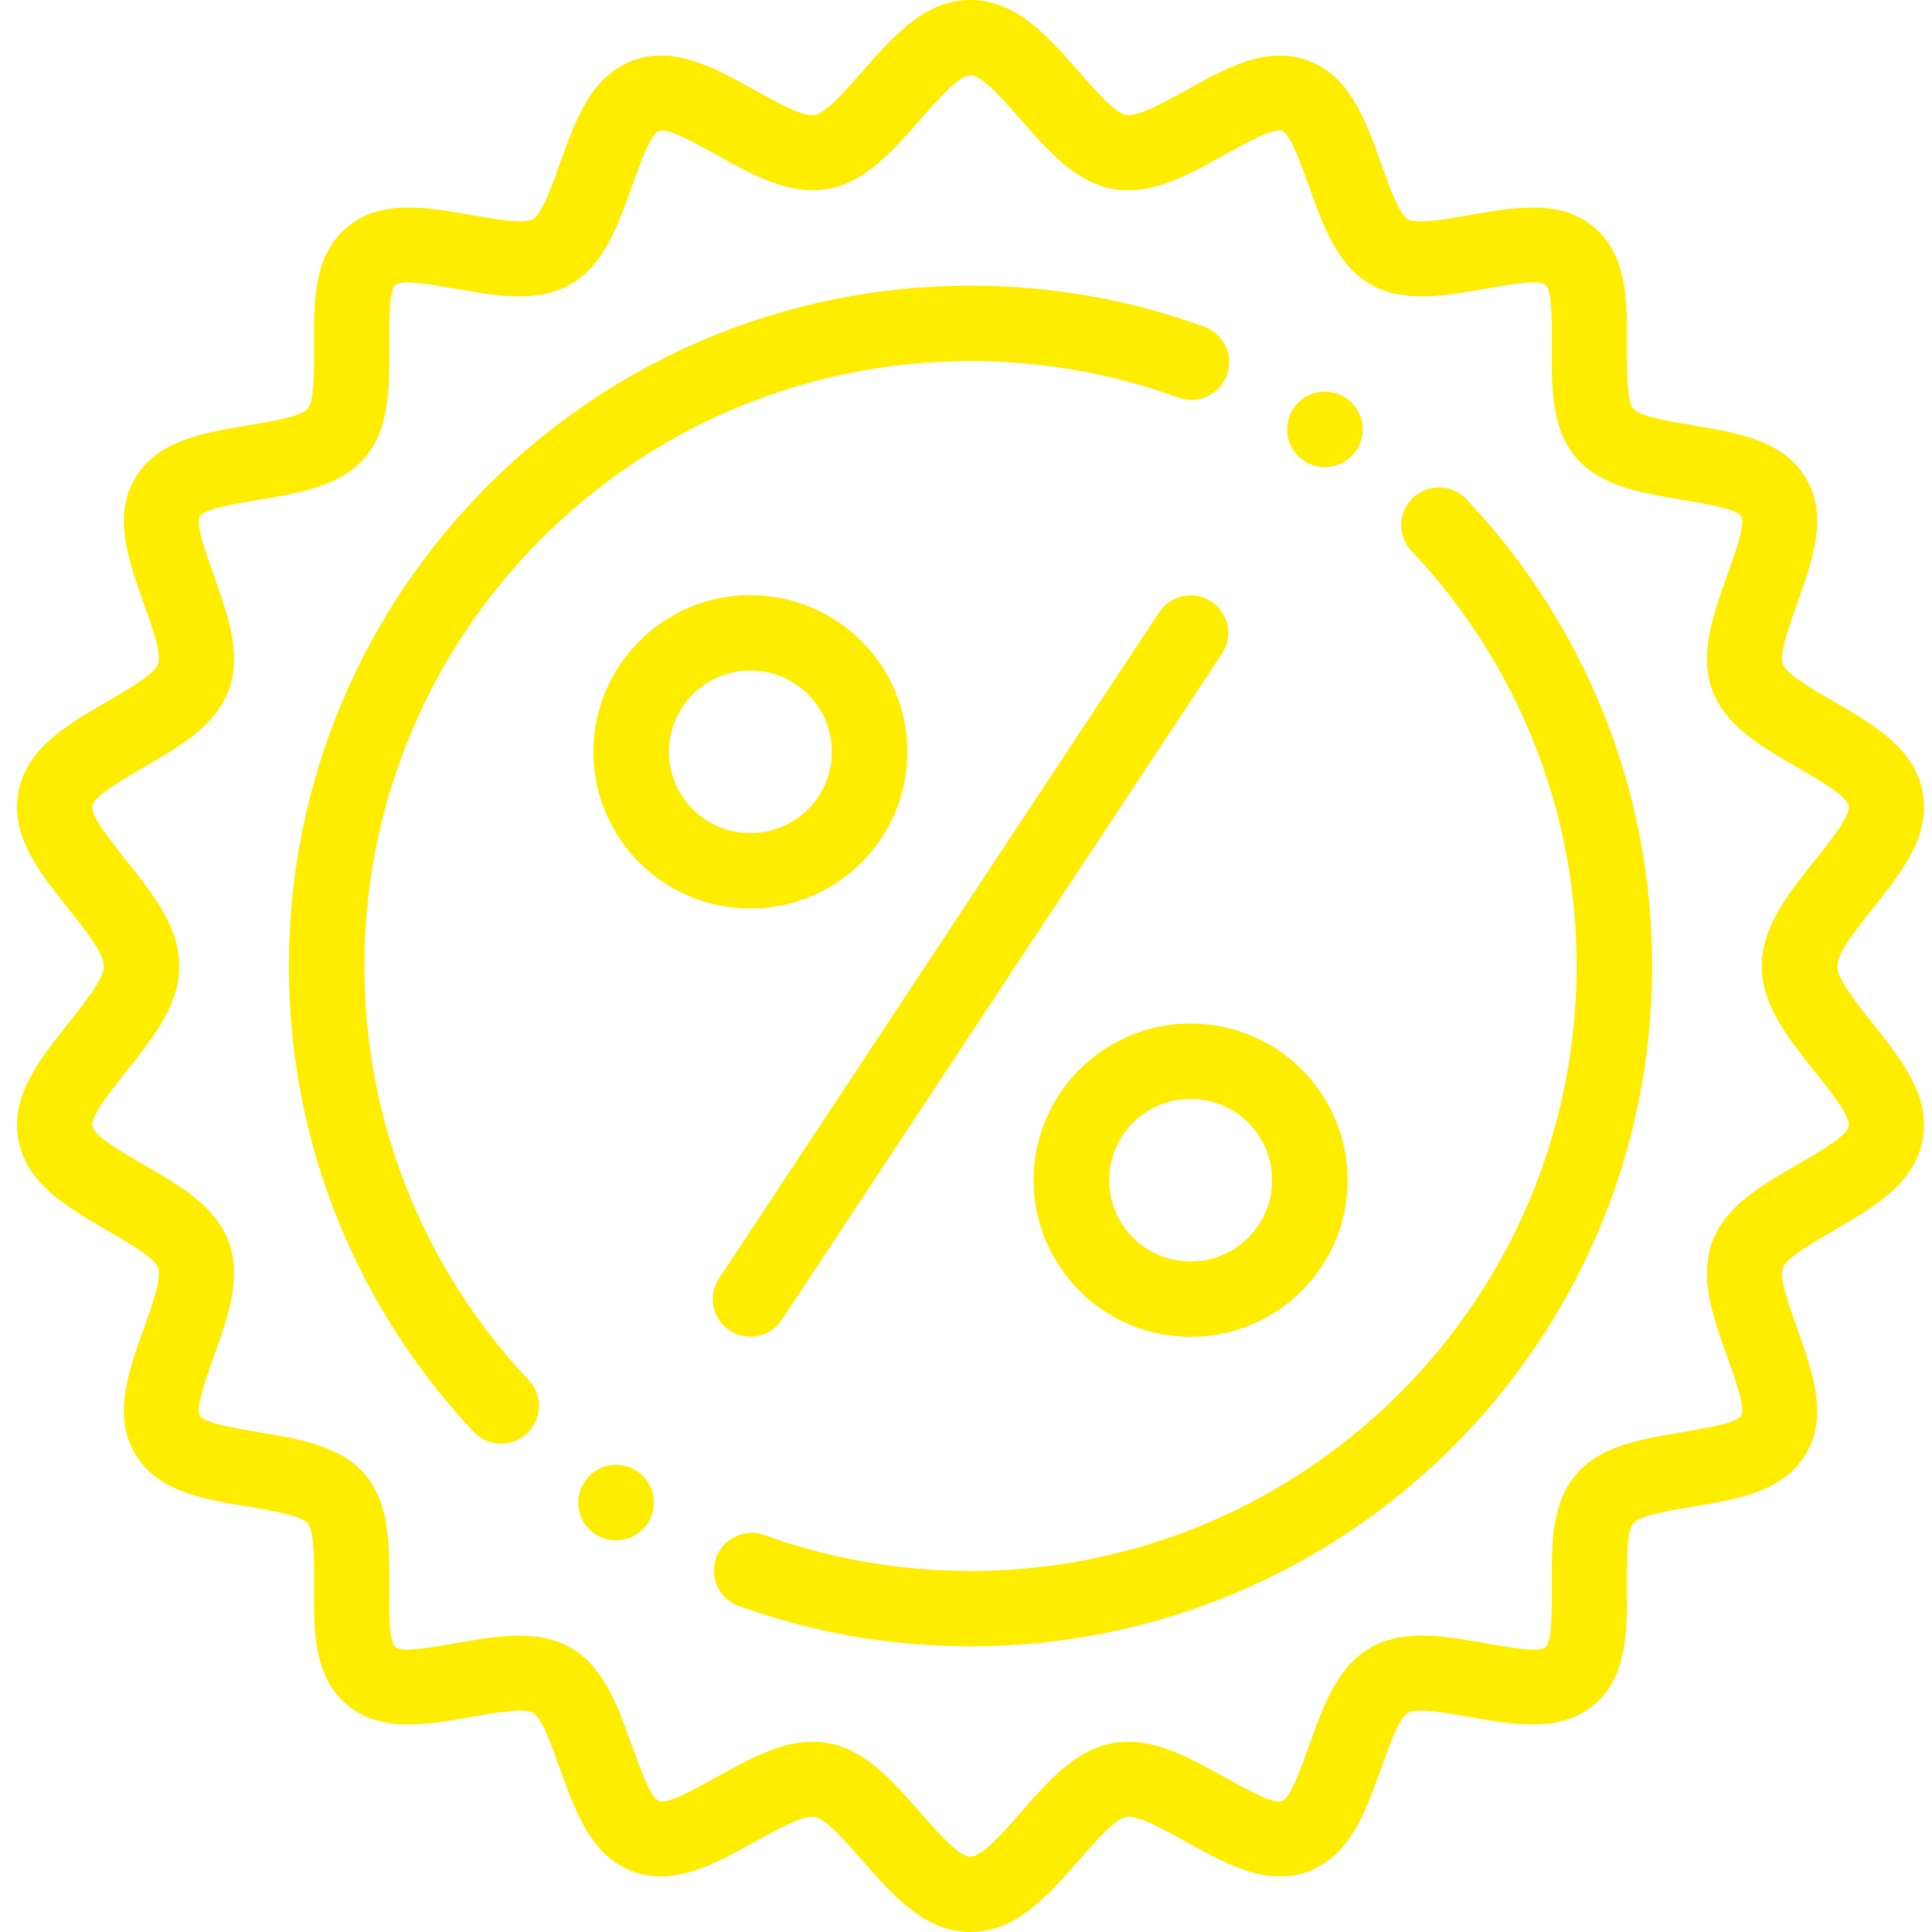<svg width="60" height="60" viewBox="0 0 60 60" fill="none" xmlns="http://www.w3.org/2000/svg">
<path fill-rule="evenodd" clip-rule="evenodd" d="M30.14 0C31.552 0 32.526 1.111 33.491 2.211C34.062 2.863 34.629 3.509 34.976 3.572C35.331 3.636 36.093 3.214 36.851 2.794C38.104 2.098 39.351 1.408 40.627 1.882C41.918 2.362 42.401 3.712 42.883 5.058C43.168 5.854 43.452 6.648 43.724 6.807C43.996 6.966 44.832 6.82 45.666 6.674C47.068 6.429 48.468 6.185 49.507 7.06C50.541 7.93 50.535 9.352 50.528 10.773C50.525 11.612 50.52 12.451 50.724 12.691C50.927 12.932 51.755 13.071 52.584 13.211C53.991 13.447 55.4 13.684 56.089 14.858C56.777 16.029 56.302 17.366 55.826 18.706C55.541 19.511 55.254 20.318 55.369 20.628C55.485 20.937 56.218 21.363 56.956 21.791C58.205 22.516 59.462 23.245 59.711 24.614C59.956 25.96 59.064 27.079 58.165 28.209C57.614 28.902 57.058 29.601 57.058 30C57.058 30.4 57.614 31.099 58.165 31.792C59.064 32.921 59.956 34.04 59.711 35.386C59.462 36.755 58.205 37.485 56.956 38.21C56.218 38.638 55.485 39.063 55.369 39.373C55.254 39.683 55.541 40.49 55.826 41.294C56.302 42.635 56.777 43.971 56.089 45.142C55.4 46.316 53.991 46.553 52.584 46.789C51.755 46.929 50.927 47.068 50.724 47.309C50.52 47.549 50.525 48.388 50.528 49.227C50.535 50.649 50.541 52.07 49.507 52.941C48.468 53.816 47.068 53.571 45.666 53.326C44.832 53.181 43.996 53.035 43.724 53.194C43.452 53.352 43.168 54.146 42.883 54.943C42.401 56.288 41.918 57.639 40.627 58.119C39.351 58.593 38.104 57.902 36.851 57.207C36.093 56.786 35.331 56.364 34.976 56.428C34.629 56.491 34.062 57.137 33.491 57.788C32.526 58.889 31.552 60 30.14 60C28.729 60 27.755 58.889 26.789 57.788C26.218 57.137 25.651 56.491 25.304 56.428C24.949 56.364 24.188 56.786 23.429 57.206C22.176 57.902 20.93 58.592 19.653 58.118C18.362 57.638 17.879 56.288 17.397 54.942C17.112 54.146 16.828 53.352 16.556 53.193C16.285 53.034 15.449 53.18 14.613 53.326C13.212 53.571 11.812 53.815 10.773 52.94C9.739 52.07 9.745 50.648 9.752 49.227C9.756 48.388 9.759 47.549 9.556 47.309C9.353 47.068 8.525 46.929 7.696 46.789C6.289 46.553 4.88 46.316 4.191 45.142C3.504 43.971 3.978 42.634 4.454 41.294C4.74 40.489 5.026 39.682 4.91 39.372C4.795 39.063 4.062 38.638 3.324 38.209C2.075 37.484 0.818 36.755 0.57 35.386C0.325 34.04 1.216 32.92 2.114 31.791C2.666 31.098 3.223 30.399 3.223 30C3.223 29.6 2.666 28.901 2.114 28.208C1.216 27.079 0.325 25.96 0.57 24.613C0.818 23.244 2.075 22.515 3.324 21.79C4.062 21.362 4.795 20.936 4.91 20.627C5.026 20.317 4.74 19.51 4.454 18.706C3.978 17.365 3.503 16.029 4.191 14.858C4.88 13.684 6.289 13.447 7.696 13.211C8.525 13.071 9.353 12.932 9.556 12.691C9.759 12.451 9.756 11.612 9.752 10.773C9.745 9.351 9.739 7.929 10.773 7.06C11.812 6.185 13.212 6.429 14.613 6.674C15.449 6.819 16.285 6.965 16.556 6.806C16.828 6.648 17.112 5.854 17.397 5.057C17.879 3.712 18.363 2.361 19.653 1.881C20.93 1.407 22.176 2.098 23.429 2.793C24.188 3.213 24.949 3.636 25.304 3.571C25.651 3.509 26.218 2.863 26.789 2.211C27.755 1.111 28.729 0 30.14 0V0ZM44.691 15.138C44.042 15.138 43.516 15.662 43.516 16.31C43.516 16.598 43.621 16.862 43.794 17.066V17.067L43.794 17.066L43.797 17.07C43.821 17.098 43.846 17.125 43.873 17.15C47.031 20.51 48.964 25.03 48.964 30C48.964 35.188 46.858 39.885 43.451 43.285C40.045 46.685 35.338 48.788 30.14 48.788C27.915 48.788 25.779 48.402 23.798 47.694C23.763 47.68 23.726 47.667 23.689 47.656L23.686 47.654V47.655C23.578 47.622 23.464 47.604 23.345 47.604C22.697 47.604 22.171 48.129 22.171 48.776C22.171 49.307 22.525 49.755 23.01 49.899C25.238 50.695 27.638 51.128 30.14 51.128C35.986 51.128 41.278 48.763 45.109 44.94C48.94 41.116 51.309 35.834 51.309 30C51.309 24.417 49.139 19.34 45.596 15.563C45.381 15.303 45.055 15.138 44.691 15.138ZM41.147 12.163C40.499 12.163 39.973 12.688 39.973 13.335C39.973 13.982 40.499 14.507 41.147 14.507C41.795 14.507 42.321 13.982 42.321 13.335C42.321 12.688 41.795 12.163 41.147 12.163ZM37.336 10.124C35.089 9.314 32.667 8.872 30.14 8.872C24.294 8.872 19.002 11.237 15.171 15.06C11.34 18.884 8.971 24.166 8.971 30C8.971 35.571 11.131 40.638 14.661 44.413C14.877 44.67 15.2 44.834 15.563 44.834C16.211 44.834 16.737 44.309 16.737 43.662C16.737 43.374 16.633 43.111 16.461 42.908V42.907L16.456 42.902C16.433 42.875 16.409 42.849 16.384 42.825C13.24 39.467 11.316 34.958 11.316 30C11.316 24.812 13.423 20.115 16.829 16.715C20.236 13.315 24.942 11.213 30.14 11.213C32.386 11.213 34.541 11.605 36.538 12.326H36.539C36.68 12.386 36.835 12.419 36.998 12.419C37.647 12.419 38.172 11.894 38.172 11.247C38.172 10.717 37.82 10.269 37.336 10.124ZM19.133 45.493C18.485 45.493 17.959 46.018 17.959 46.665C17.959 47.312 18.485 47.837 19.133 47.837C19.782 47.837 20.307 47.312 20.307 46.665C20.307 46.018 19.782 45.493 19.133 45.493ZM23.304 18.483C21.958 18.483 20.739 19.027 19.857 19.908C18.975 20.788 18.429 22.005 18.429 23.348C18.429 24.691 18.975 25.908 19.857 26.788C20.739 27.669 21.958 28.214 23.304 28.214C24.65 28.214 25.869 27.669 26.751 26.788C27.633 25.908 28.179 24.691 28.179 23.348C28.179 22.005 27.633 20.788 26.751 19.908C25.869 19.027 24.65 18.483 23.304 18.483ZM25.093 21.562C24.636 21.106 24.003 20.823 23.304 20.823C22.606 20.823 21.973 21.106 21.515 21.562C21.057 22.019 20.774 22.651 20.774 23.348C20.774 24.045 21.057 24.677 21.515 25.134C21.973 25.59 22.606 25.873 23.304 25.873C24.003 25.873 24.636 25.591 25.093 25.134C25.551 24.677 25.834 24.045 25.834 23.348C25.834 22.651 25.551 22.019 25.093 21.562ZM36.001 19.013L22.328 39.707C21.974 40.245 22.124 40.968 22.663 41.321C23.202 41.674 23.926 41.525 24.28 40.987L37.952 20.293C38.306 19.755 38.156 19.032 37.617 18.679C37.079 18.326 36.355 18.475 36.001 19.013ZM36.976 31.786C35.63 31.786 34.411 32.331 33.529 33.211C32.647 34.092 32.101 35.309 32.101 36.652C32.101 37.995 32.647 39.212 33.529 40.092C34.411 40.973 35.63 41.517 36.976 41.517C38.322 41.517 39.541 40.973 40.423 40.092C41.306 39.212 41.851 37.995 41.851 36.652C41.851 35.308 41.306 34.092 40.423 33.211C39.541 32.331 38.322 31.786 36.976 31.786ZM38.765 34.866C38.308 34.41 37.675 34.127 36.976 34.127C36.277 34.127 35.645 34.409 35.187 34.866C34.729 35.323 34.446 35.955 34.446 36.652C34.446 37.349 34.729 37.981 35.187 38.438C35.645 38.894 36.277 39.177 36.976 39.177C37.675 39.177 38.308 38.894 38.765 38.438C39.223 37.981 39.506 37.349 39.506 36.652C39.506 35.955 39.223 35.323 38.765 34.866ZM31.732 3.748C31.118 3.047 30.499 2.341 30.14 2.341C29.782 2.341 29.162 3.047 28.548 3.748C27.707 4.706 26.873 5.657 25.717 5.867C24.543 6.08 23.415 5.454 22.294 4.832C21.512 4.399 20.735 3.968 20.469 4.067C20.206 4.164 19.905 5.006 19.605 5.844C19.178 7.036 18.753 8.225 17.738 8.818C16.717 9.415 15.463 9.196 14.211 8.978C13.346 8.827 12.482 8.676 12.285 8.843C12.08 9.015 12.084 9.89 12.088 10.764C12.094 12.034 12.1 13.304 11.343 14.2C10.588 15.093 9.335 15.304 8.081 15.514C7.212 15.661 6.342 15.807 6.207 16.038C6.072 16.267 6.366 17.097 6.662 17.929C7.088 19.128 7.515 20.331 7.1 21.441C6.691 22.538 5.597 23.172 4.497 23.811C3.713 24.266 2.924 24.724 2.869 25.026C2.813 25.331 3.378 26.039 3.947 26.755C4.754 27.769 5.568 28.791 5.568 30C5.568 31.209 4.754 32.231 3.947 33.245C3.378 33.961 2.813 34.669 2.869 34.975C2.924 35.276 3.713 35.734 4.497 36.189C5.597 36.828 6.691 37.462 7.1 38.559C7.515 39.67 7.088 40.872 6.662 42.071C6.366 42.903 6.072 43.733 6.207 43.963C6.342 44.193 7.212 44.34 8.081 44.486C9.336 44.697 10.588 44.907 11.343 45.8C12.1 46.696 12.094 47.966 12.088 49.237C12.084 50.111 12.08 50.985 12.285 51.158C12.482 51.324 13.346 51.173 14.211 51.022C15.463 50.804 16.717 50.585 17.738 51.182C18.753 51.775 19.178 52.964 19.605 54.156C19.905 54.994 20.206 55.836 20.469 55.933C20.735 56.032 21.512 55.601 22.294 55.168C23.415 54.546 24.543 53.921 25.717 54.134C26.874 54.343 27.707 55.294 28.548 56.253C29.162 56.953 29.782 57.66 30.14 57.66C30.499 57.66 31.118 56.953 31.732 56.253C32.573 55.294 33.407 54.343 34.563 54.134C35.737 53.921 36.865 54.546 37.987 55.168C38.768 55.601 39.546 56.032 39.812 55.933C40.074 55.836 40.375 54.994 40.675 54.156C41.102 52.964 41.528 51.775 42.542 51.182C43.563 50.585 44.817 50.803 46.069 51.022C46.934 51.173 47.798 51.325 47.996 51.158C48.2 50.985 48.197 50.111 48.192 49.237C48.186 47.966 48.181 46.696 48.938 45.8C49.692 44.907 50.945 44.697 52.199 44.486C53.068 44.34 53.938 44.193 54.074 43.963C54.209 43.733 53.914 42.903 53.618 42.071C53.193 40.872 52.766 39.67 53.18 38.559C53.589 37.462 54.683 36.828 55.783 36.189C56.568 35.734 57.356 35.276 57.411 34.975C57.467 34.669 56.903 33.961 56.334 33.245C55.526 32.231 54.712 31.209 54.712 30C54.712 28.791 55.526 27.769 56.334 26.755C56.903 26.039 57.467 25.331 57.411 25.026C57.356 24.724 56.568 24.266 55.783 23.811C54.683 23.172 53.589 22.538 53.18 21.441C52.766 20.331 53.193 19.128 53.618 17.929C53.914 17.097 54.209 16.267 54.074 16.038C53.938 15.807 53.068 15.661 52.199 15.514C50.945 15.304 49.692 15.093 48.938 14.2C48.181 13.304 48.186 12.034 48.192 10.764C48.197 9.89 48.2 9.015 47.996 8.843C47.798 8.676 46.934 8.827 46.069 8.978C44.817 9.196 43.563 9.415 42.542 8.818C41.528 8.225 41.102 7.036 40.675 5.844C40.375 5.006 40.074 4.164 39.812 4.067C39.546 3.968 38.768 4.399 37.987 4.832C36.865 5.454 35.737 6.08 34.563 5.867C33.407 5.657 32.573 4.706 31.732 3.748Z" fill="#FFED00"/>
</svg>
